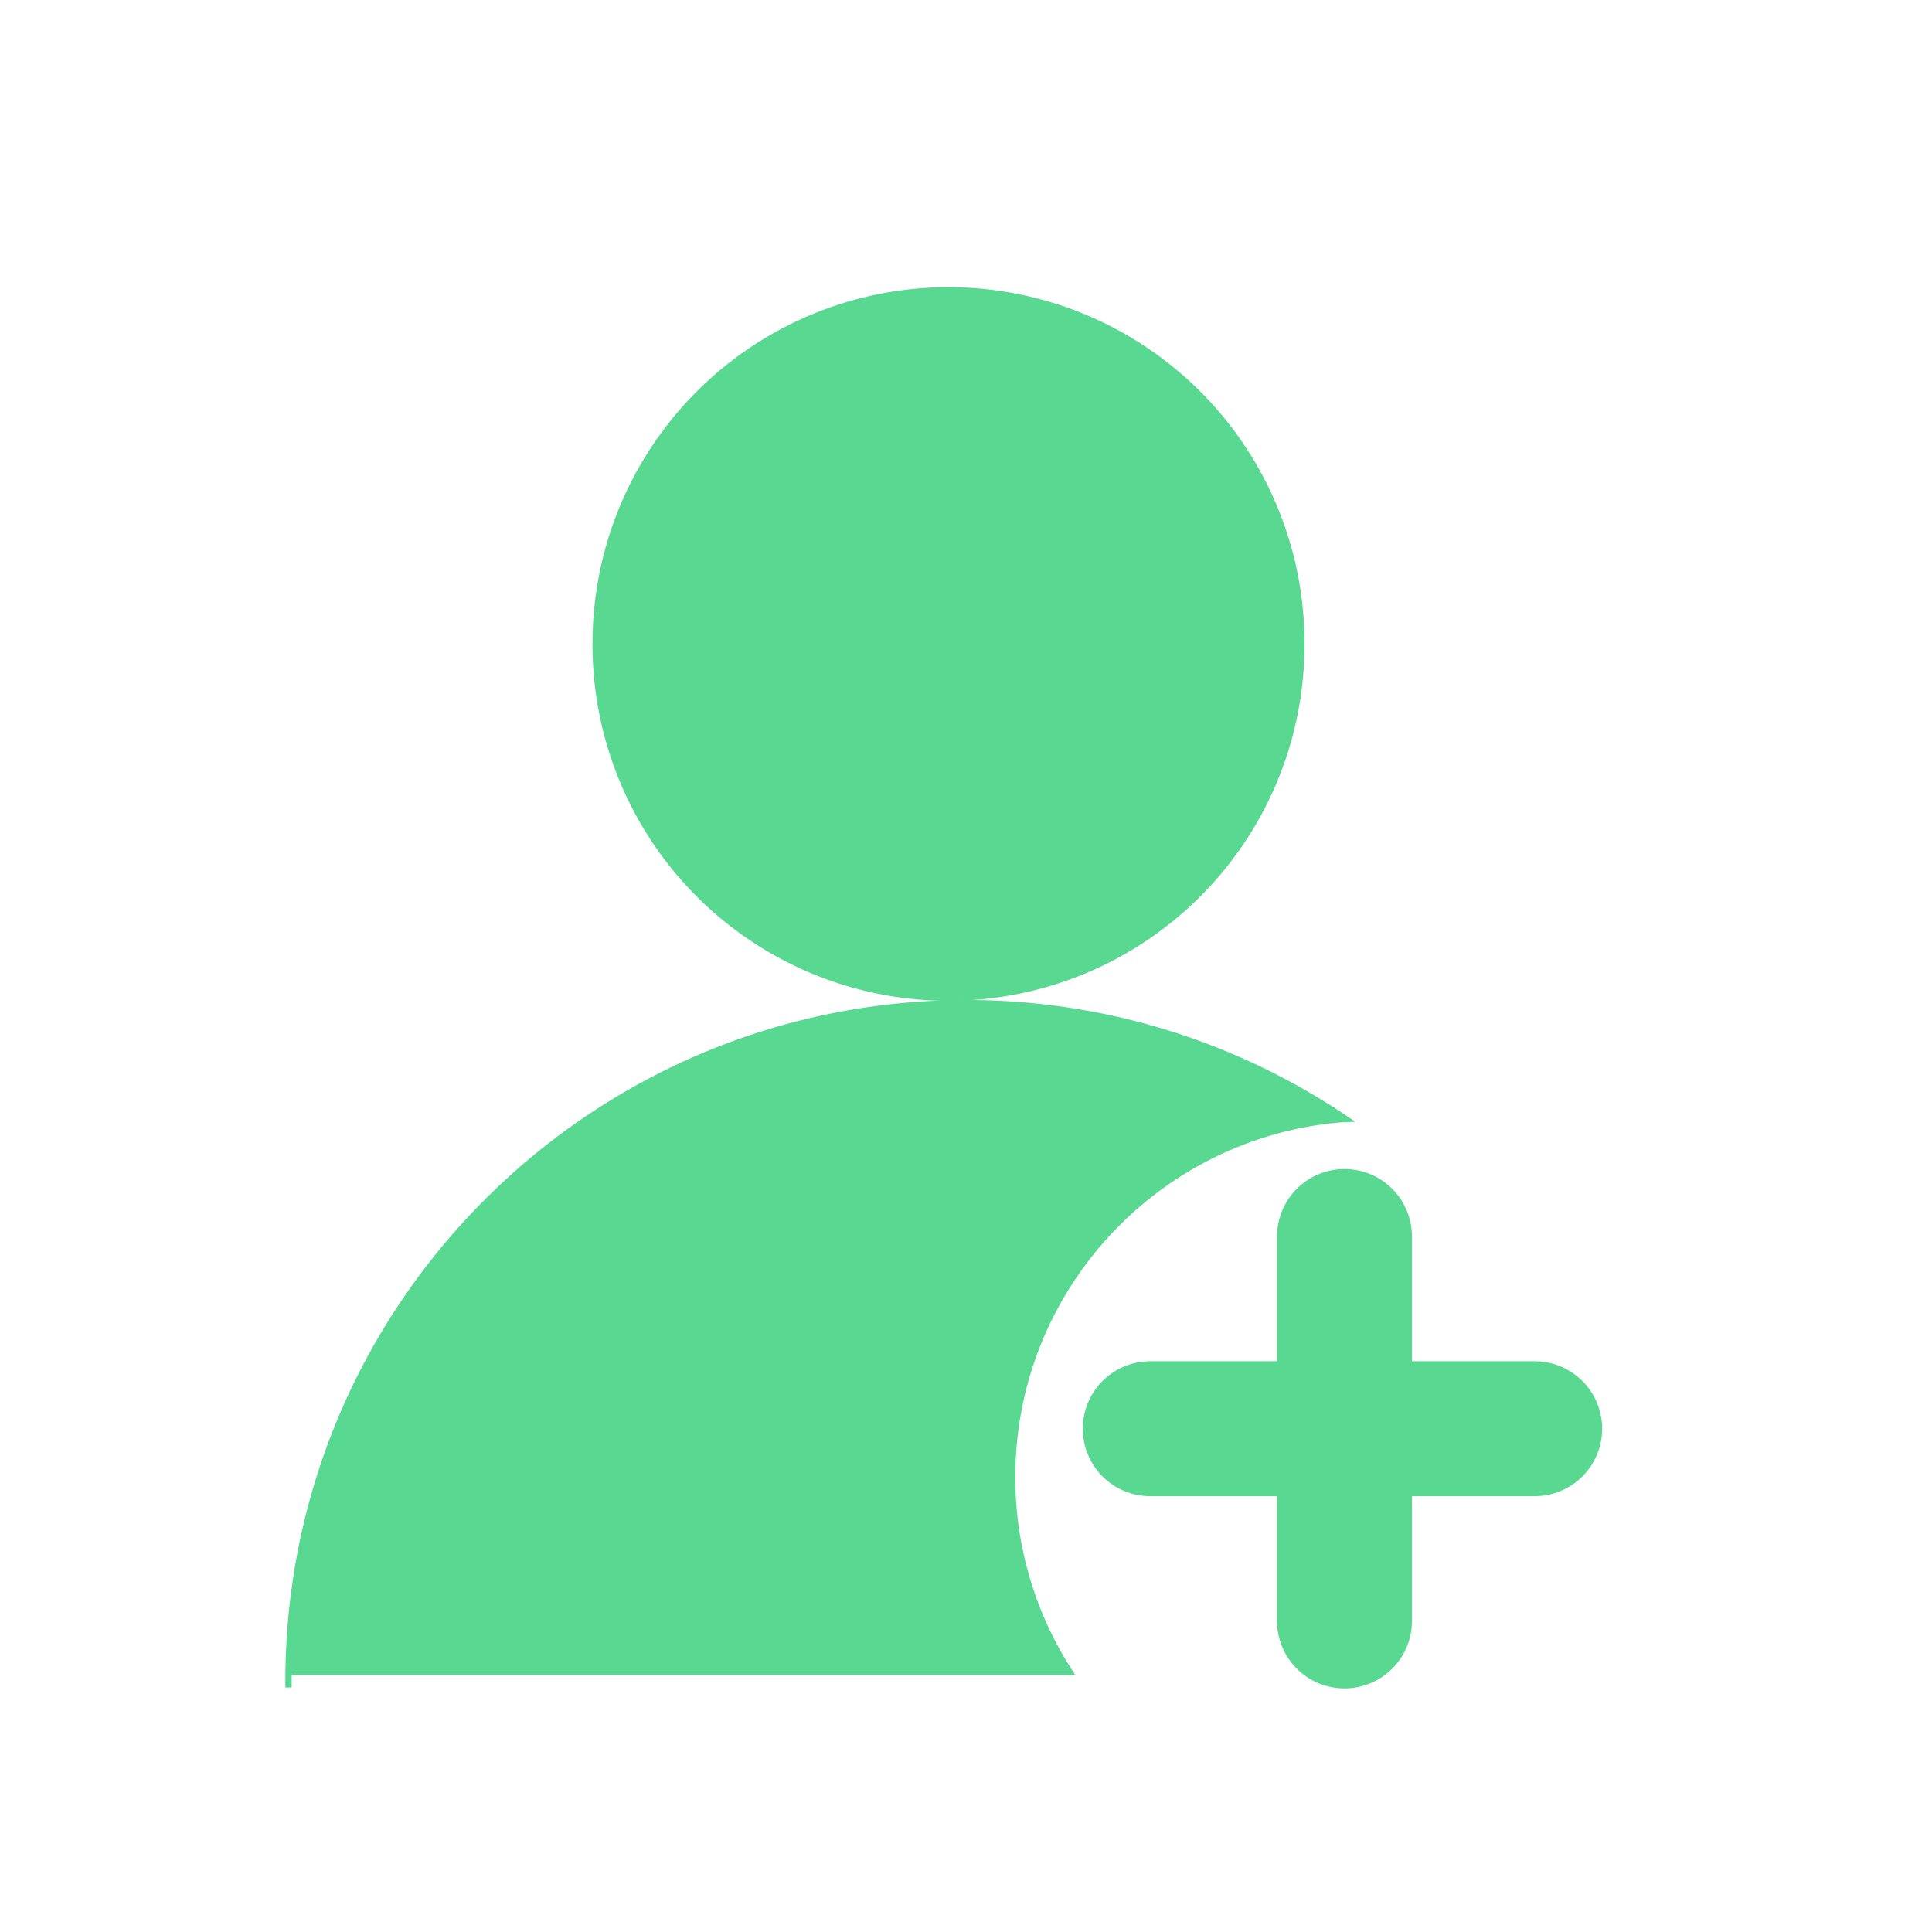 <?xml version="1.0" standalone="no"?><!DOCTYPE svg PUBLIC "-//W3C//DTD SVG 1.1//EN" "http://www.w3.org/Graphics/SVG/1.1/DTD/svg11.dtd"><svg t="1713838245002" class="icon" viewBox="0 0 1024 1024" version="1.1" xmlns="http://www.w3.org/2000/svg" p-id="10514" xmlns:xlink="http://www.w3.org/1999/xlink" width="16" height="16"><path d="M502.725 341.333m-188.686 0a188.686 188.686 0 1 0 377.371 0 188.686 188.686 0 1 0-377.371 0Z" fill="#59d892" p-id="10515"></path><path d="M718.019 594.38a359.29 359.29 0 0 0-205.77-64.345c-198.272 0-359.212 159.833-361.005 357.7l-0.016 3.336 0.016 3.336h3.336l-0.016-3.336 0.016-3.336h415.342a187.86 187.86 0 0 1-31.783-104.857c0-97.983 74.695-178.538 170.261-187.797l0.234-0.016c1.231-0.125 2.478-0.234 3.725-0.327l0.109 0.078c1.933-0.109 3.866-0.187 5.814-0.234l-0.265-0.203z" fill="#59d892" p-id="10516"></path><path d="M813.227 721.495h-64.859v-65.935a35.758 35.758 0 1 0-71.515 0v65.935h-67.01a35.758 35.758 0 1 0 0 71.515h67.01v65.935a35.758 35.758 0 1 0 71.515 0v-65.935h64.859a35.758 35.758 0 1 0 0-71.515z" fill="#59d892" p-id="10517"></path></svg>